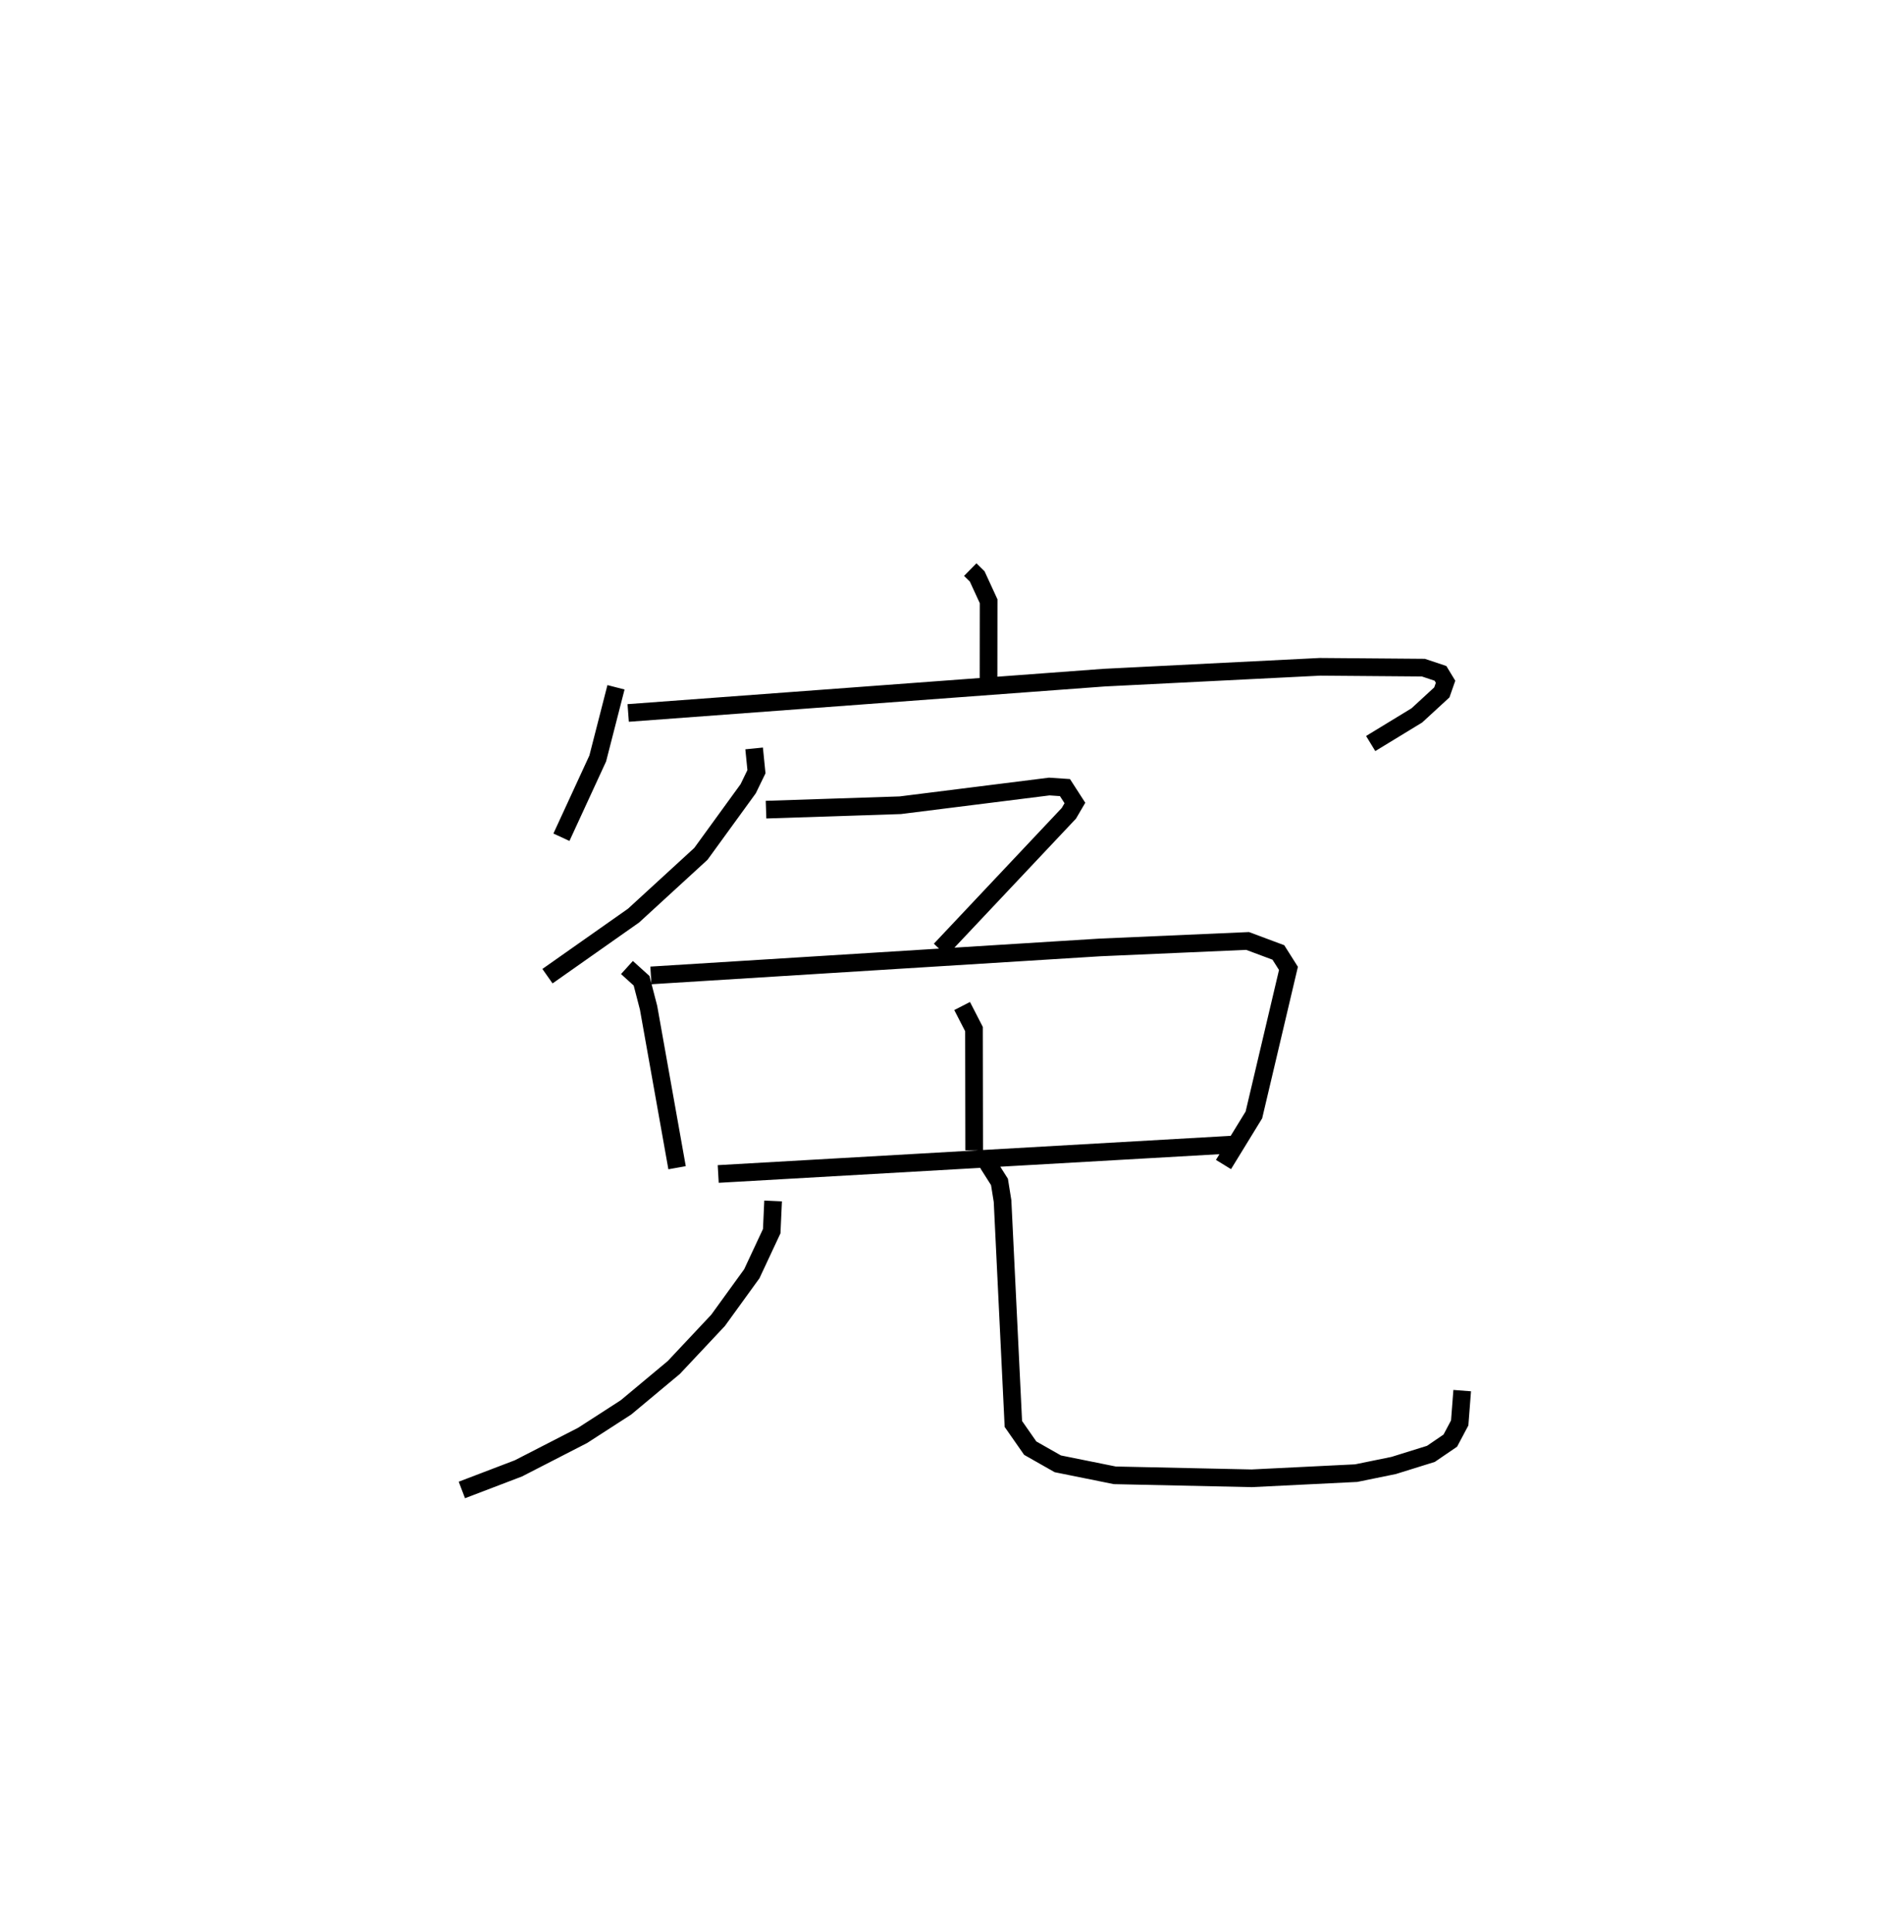 <?xml version="1.0" encoding="utf-8" ?>
<svg baseProfile="full" height="109.298" version="1.1" width="107.76" xmlns="http://www.w3.org/2000/svg" xmlns:ev="http://www.w3.org/2001/xml-events" xmlns:xlink="http://www.w3.org/1999/xlink"><defs /><rect fill="white" height="109.298" width="107.76" x="0" y="0" /><path d="M25,25 m0.0,0.0 m29.913,7.228 l0.393,0.386 0.647,1.405 l-0.005,4.558 m-21.085,0.31 l-1.033,4.027 -2.055,4.457 m3.778,-7.032 l26.933,-1.998 12.22,-0.613 l5.852,0.047 0.968,0.324 l0.288,0.474 -0.211,0.603 l-1.413,1.3 -2.614,1.593 m-34.895,0.277 l0.132,1.316 -0.467,0.963 l-2.677,3.685 -3.81,3.493 l-4.874,3.429 m12.37,-9.422 l7.599,-0.25 8.431,-1.058 l0.889,0.06 0.562,0.871 l-0.342,0.584 -7.277,7.721 m-17.734,1.004 l0.828,0.749 0.395,1.524 l1.614,9.055 m-1.482,-10.881 l25.418,-1.583 8.353,-0.366 l1.742,0.65 0.571,0.902 l-1.956,8.291 -1.721,2.806 m-14.792,-8.968 l0.671,1.303 0.011,6.859 m-14.486,1.341 l29.025,-1.658 m-25.919,3.185 l-0.078,1.708 -1.128,2.412 l-1.91,2.636 -2.504,2.666 l-2.707,2.257 -2.455,1.585 l-3.632,1.865 -3.201,1.222 m29.762,-18.477 l0.665,1.049 0.174,1.084 l0.612,12.61 0.955,1.369 l1.56,0.886 3.227,0.651 l7.747,0.168 5.911,-0.292 l2.121,-0.433 2.11,-0.657 l1.098,-0.749 0.532,-1.001 l0.141,-1.829 " fill="none" stroke="black" stroke-width="1" /></svg>